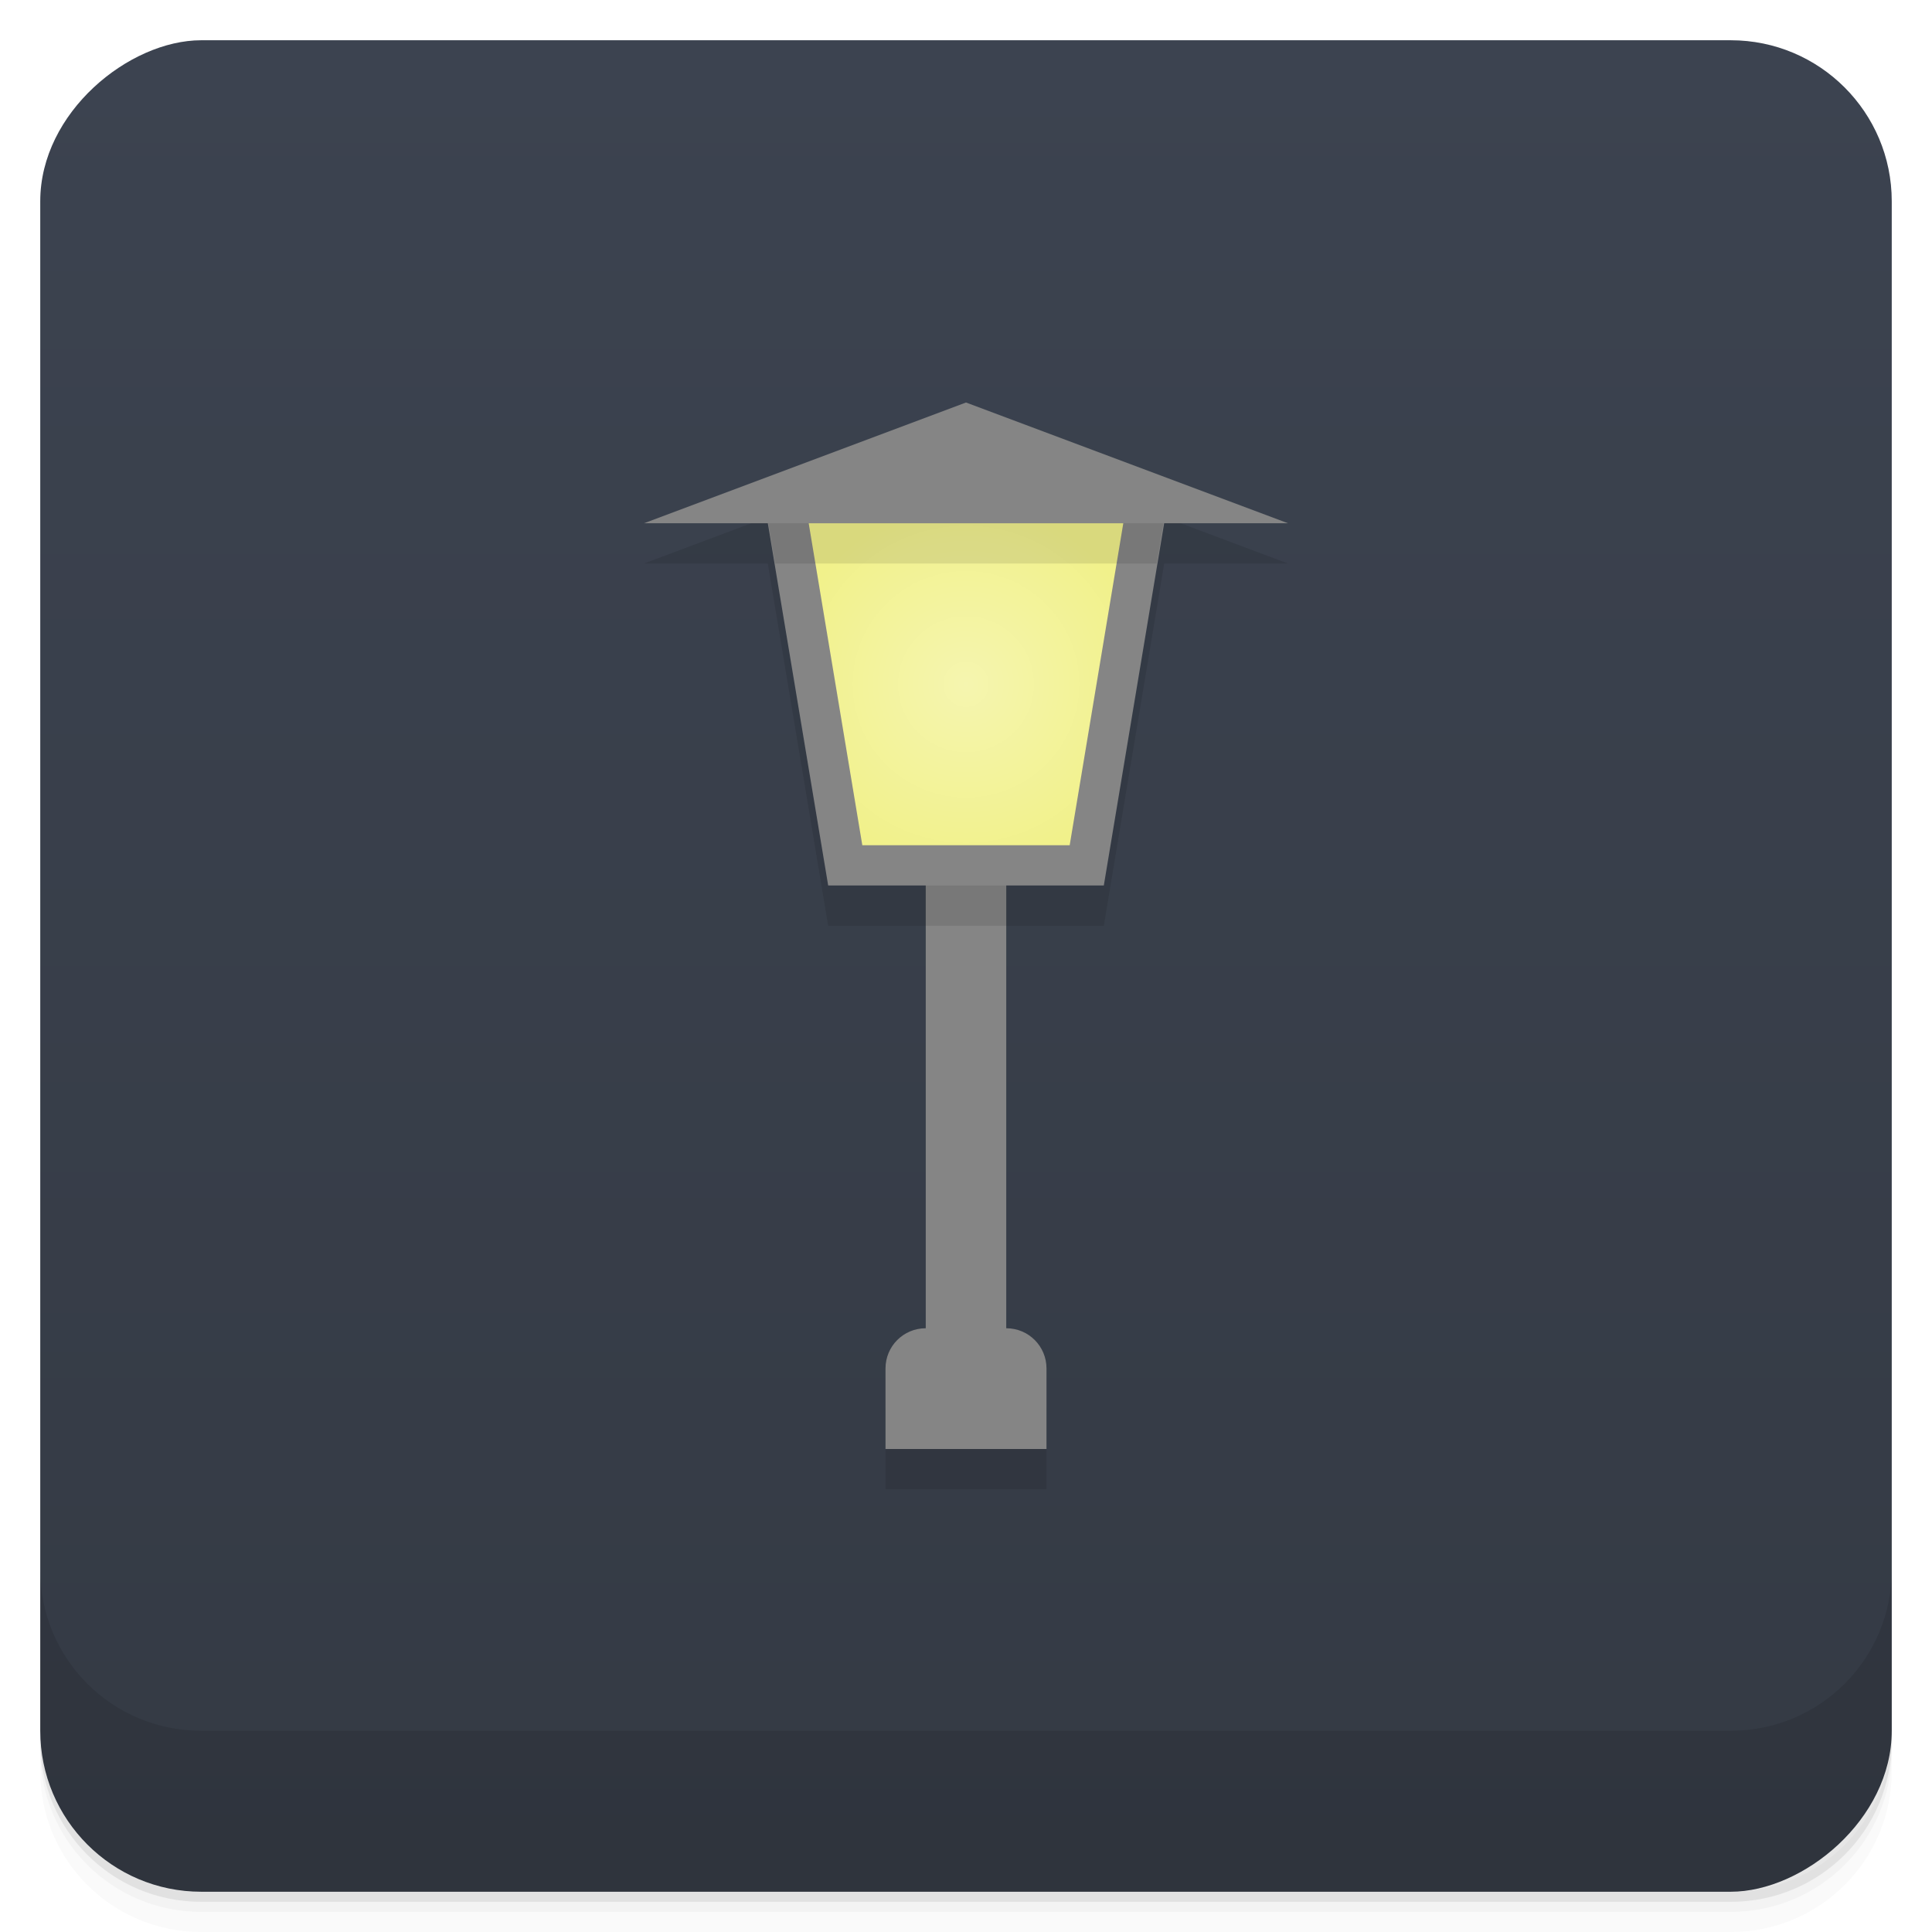 <svg width="48" height="48" version="1.1" viewBox="0 0 48 48" xmlns="http://www.w3.org/2000/svg">
 <defs>
  <linearGradient id="linearGradient4501" x1="-47" x2="-1" y1="2.8779e-15" y2="6.1232e-17" gradientUnits="userSpaceOnUse">
   <stop style="stop-color:#343a44" offset="0"/>
   <stop style="stop-color:#3c4350" offset="1"/>
  </linearGradient>
  <radialGradient id="radialGradient4262" cx="24" cy="18" r="4.5" gradientUnits="userSpaceOnUse">
   <stop style="stop-color:#f5f5af" offset="0"/>
   <stop style="stop-color:#f1f18b" offset="1"/>
  </radialGradient>
 </defs>
 <g transform="translate(0 3.949e-5)">
  <path d="m1 43v0.25c0 2.216 1.784 4 4 4h38c2.216 0 4-1.784 4-4v-0.25c0 2.216-1.784 4-4 4h-38c-2.216 0-4-1.784-4-4zm0 0.5v0.5c0 2.216 1.784 4 4 4h38c2.216 0 4-1.784 4-4v-0.5c0 2.216-1.784 4-4 4h-38c-2.216 0-4-1.784-4-4z" style="opacity:.02"/>
  <path d="m1 43.25v0.25c0 2.216 1.784 4 4 4h38c2.216 0 4-1.784 4-4v-0.25c0 2.216-1.784 4-4 4h-38c-2.216 0-4-1.784-4-4z" style="opacity:.05"/>
  <path d="m1 43v0.25c0 2.216 1.784 4 4 4h38c2.216 0 4-1.784 4-4v-0.25c0 2.216-1.784 4-4 4h-38c-2.216 0-4-1.784-4-4z" style="opacity:.1"/>
 </g>
 <rect transform="rotate(-90)" x="-47" y="1" width="46" height="46" rx="4" style="fill:url(#linearGradient4501)"/>
 <g transform="translate(0 3.949e-5)">
  <g transform="translate(0 -1004.4)">
   <path d="m1 1043.4v4c0 2.216 1.784 4 4 4h38c2.216 0 4-1.784 4-4v-4c0 2.216-1.784 4-4 4h-38c-2.216 0-4-1.784-4-4z" style="opacity:.1"/>
  </g>
 </g>
 <path d="m24 11-8 3h3.076l1.5 9h2.424v11c-0.554 0-1 0.446-1 1v2h4v-2c0-0.554-0.446-1-1-1v-11h2.424l1.5-9h3.076l-8-3" style="fill-opacity:.098;fill-rule:evenodd"/>
 <g transform="translate(0,-1)">
  <path d="m21 22.5h6l1.5-9h-9z" style="fill-rule:evenodd;fill:url(#radialGradient4262)"/>
  <rect x="23" y="22.5" width="2" height="13" style="fill:#858585"/>
  <path d="m18.91 13 1.666 10h6.848l1.666-10zm1.182 1h7.816l-1.332 8h-5.152z" style="color-rendering:auto;color:#000000;fill-rule:evenodd;fill:#858585;image-rendering:auto;isolation:auto;mix-blend-mode:normal;shape-rendering:auto;solid-color:#000000;white-space:normal" isolation="auto" mix-blend-mode="normal"/>
  <path d="m24 11 8 3h-16z" style="fill:#858585"/>
  <path d="m23 34h2c0.554 0 1 0.446 1 1v2h-4v-2c0-0.554 0.446-1 1-1z" style="fill:#858585"/>
  <path d="m19.09 14 0.166 1h9.484l0.166-1z" style="fill-opacity:.098"/>
  <rect x="23" y="23" width="2" height="1" style="fill-opacity:.098"/>
 </g>
</svg>
